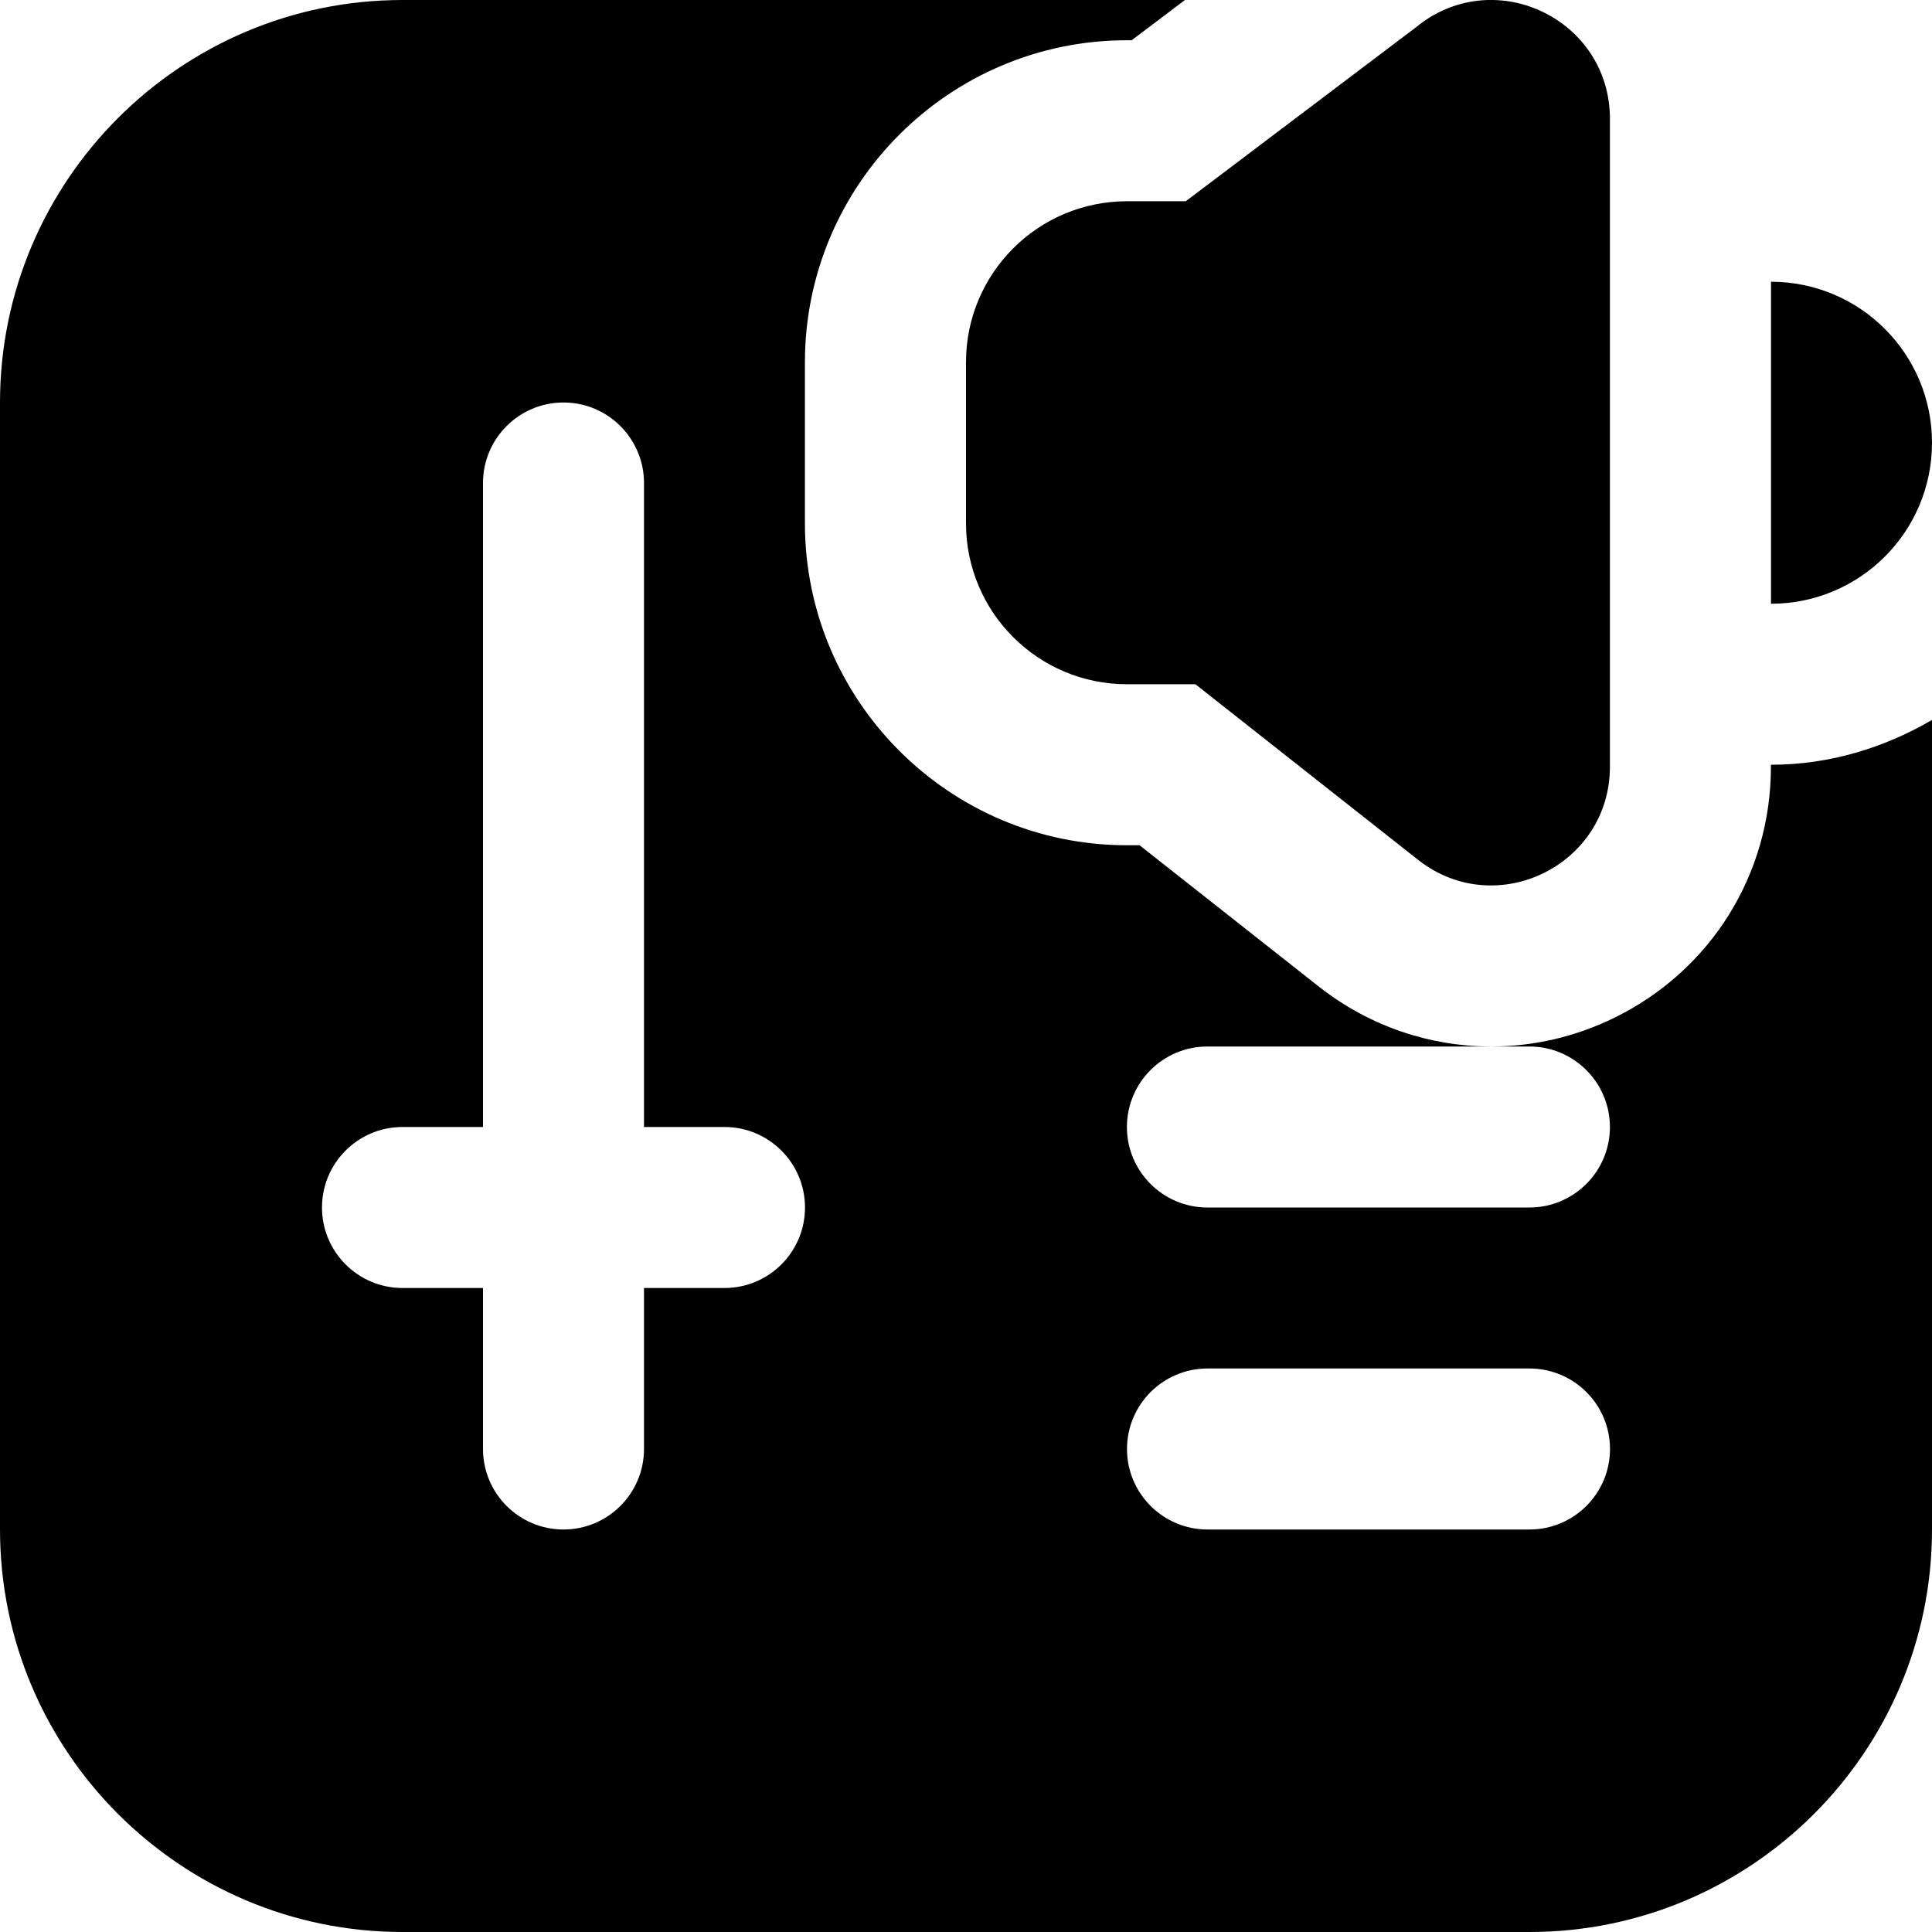 <svg id="Layer_1" viewBox="0 0 24 24" xmlns="http://www.w3.org/2000/svg" data-name="Layer 1"><path d="m24 5.5c0 1.105-.895 2-2 2v-4c1.105 0 2 .895 2 2zm-6.372-5.19-2.898 2.19h-.73c-1.105 0-2 .895-2 2v2c0 1.105.895 2 2 2h.85l2.777 2.19c.968.747 2.372.057 2.372-1.166v-8.049c0-1.223-1.404-1.913-2.372-1.166zm6.372 8.634v10.056c0 2.757-2.243 5-5 5h-14c-2.757 0-5-2.243-5-5v-14c0-2.757 2.243-5 5-5h9.72l-.662.5h-.059c-2.206 0-4 1.794-4 4v2c0 2.206 1.794 4 4 4h.157l2.249 1.773c.62.479 1.358.724 2.105.727h-3.511c-.552 0-1 .448-1 1s.448 1 1 1h4c.552 0 1-.448 1-1s-.448-1-1-1h-.469c.518-.001 1.04-.119 1.528-.359 1.197-.588 1.941-1.782 1.941-3.116v-.025c.732 0 1.409-.212 2-.556zm-14 6.056c0-.552-.448-1-1-1h-1v-8c0-.552-.448-1-1-1s-1 .448-1 1v8h-1c-.552 0-1 .448-1 1s.448 1 1 1h1v2c0 .552.448 1 1 1s1-.448 1-1v-2h1c.552 0 1-.448 1-1zm10 3c0-.552-.448-1-1-1h-4c-.552 0-1 .448-1 1s.448 1 1 1h4c.552 0 1-.448 1-1z"/></svg>